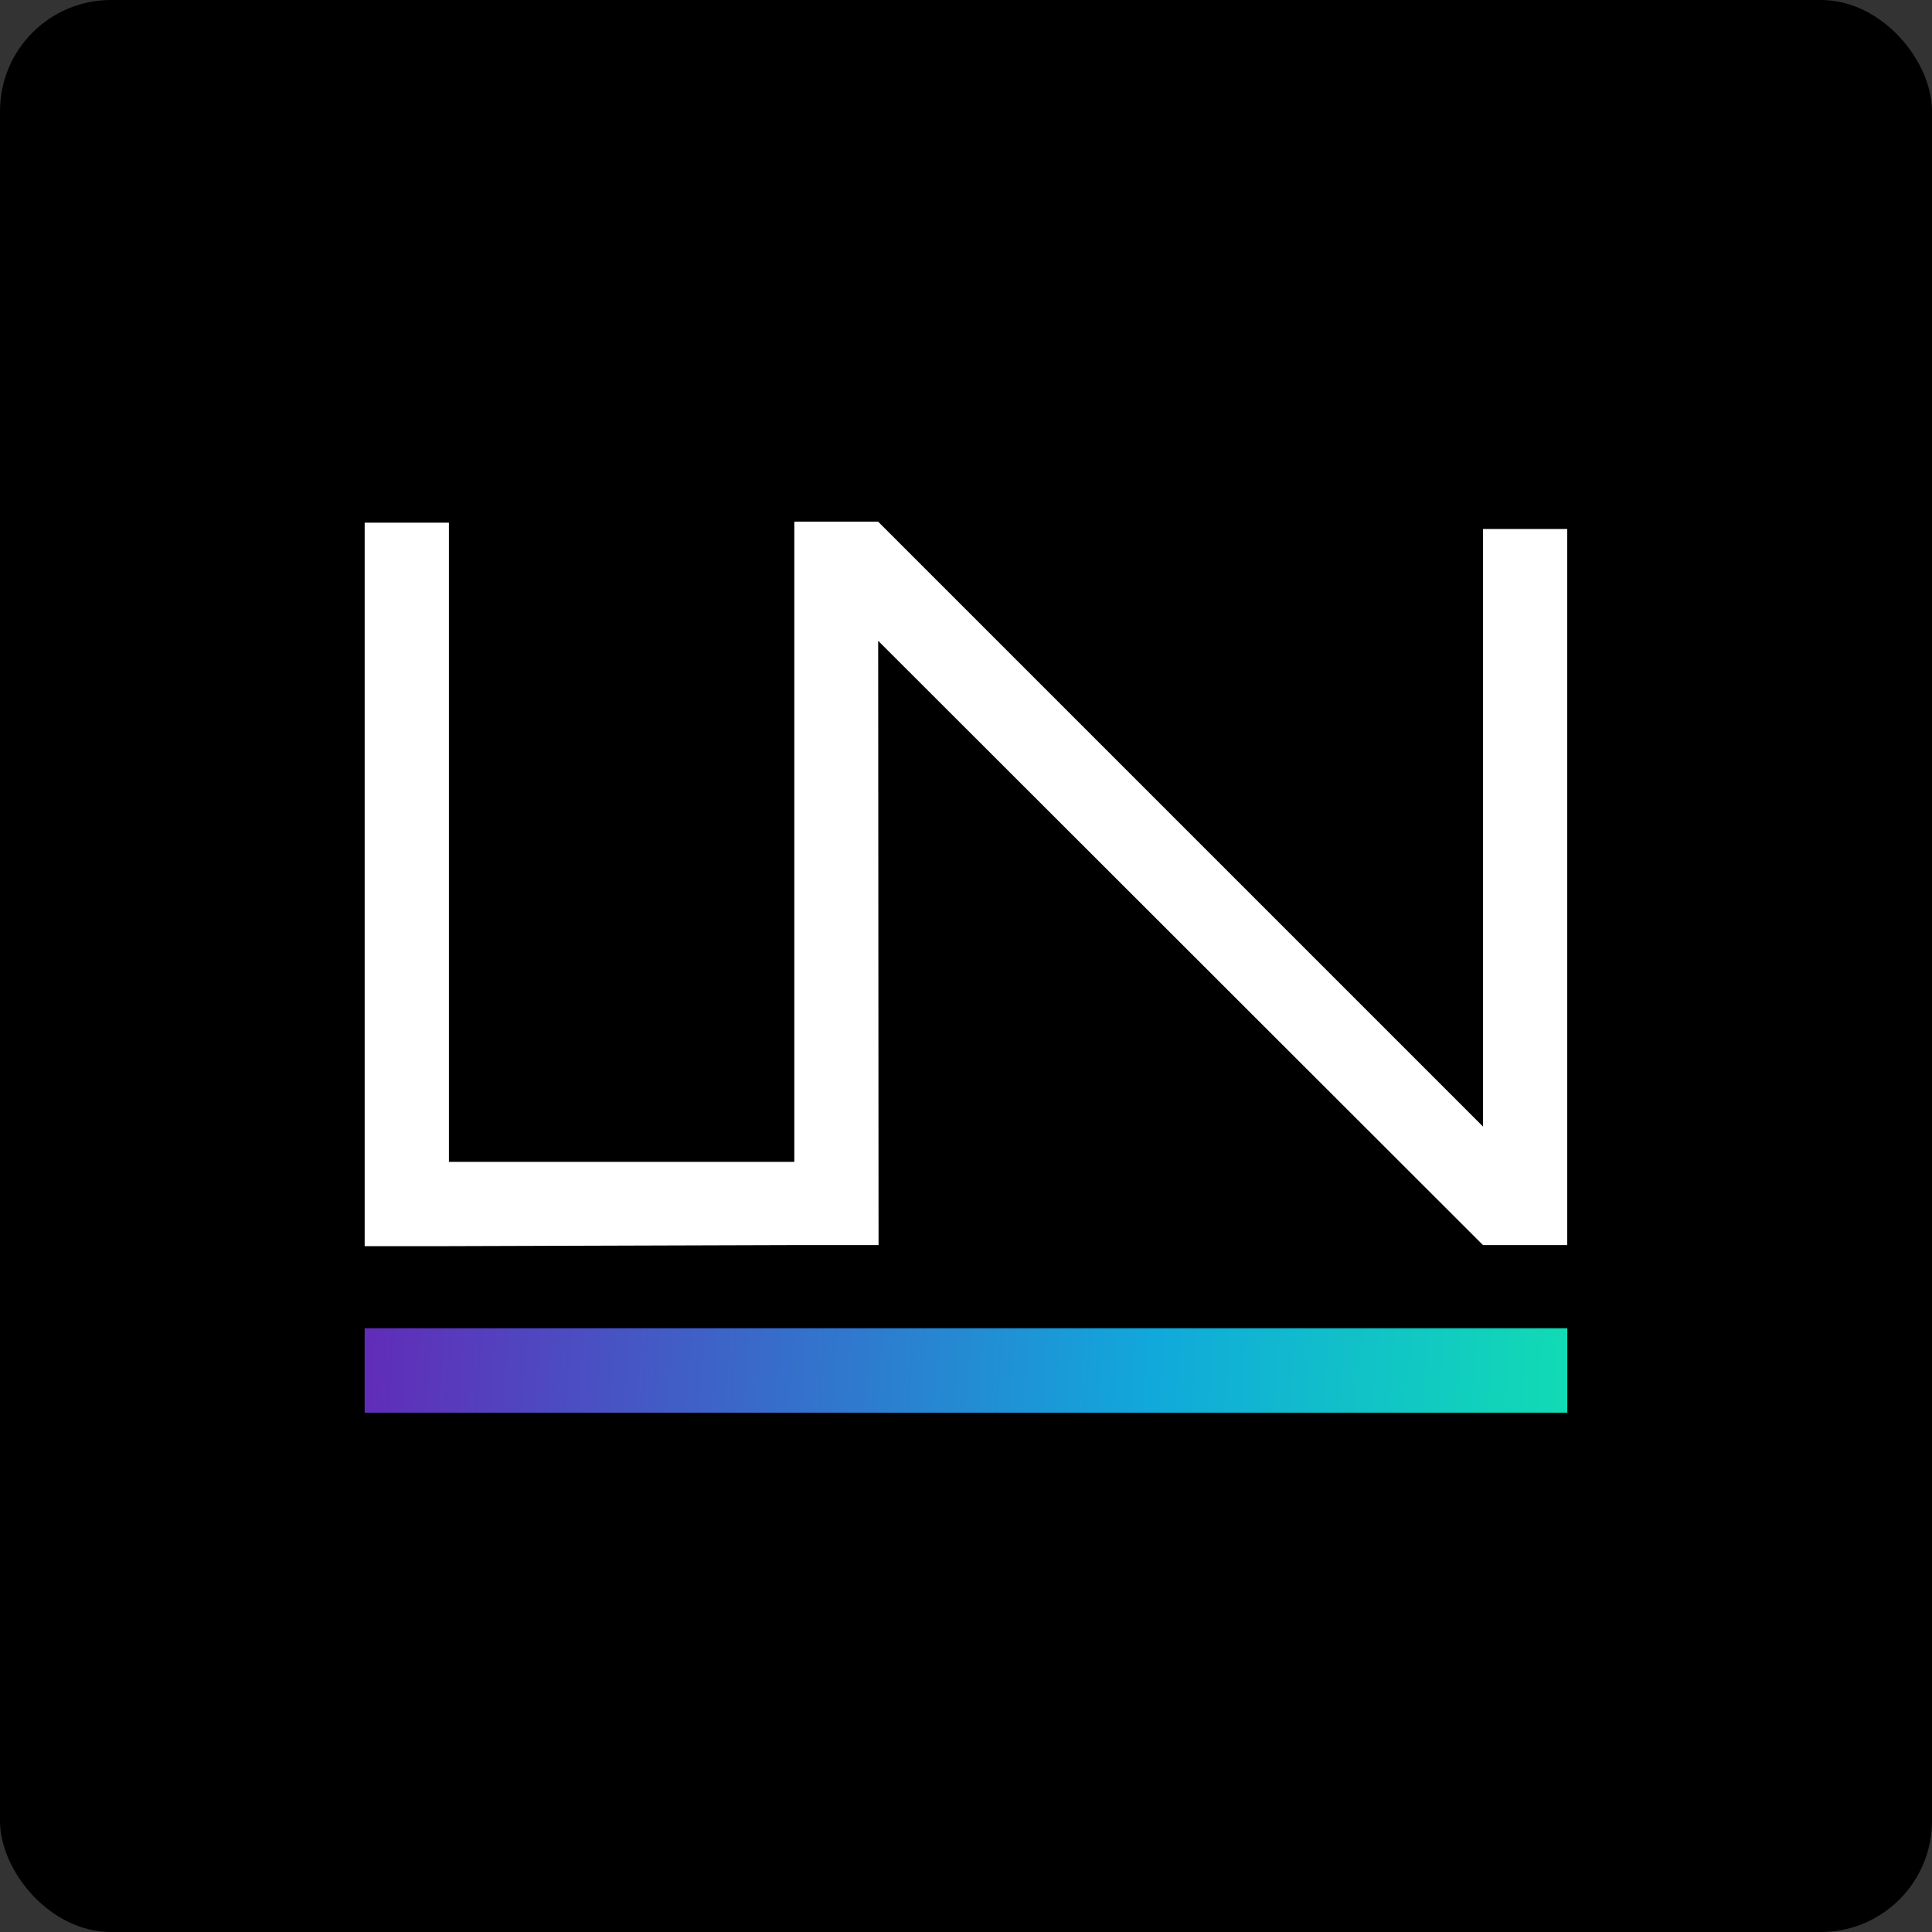 <?xml version="1.0" encoding="UTF-8"?>
<svg width="800px" height="800px" viewBox="0 0 800 800" version="1.1" xmlns="http://www.w3.org/2000/svg" xmlns:xlink="http://www.w3.org/1999/xlink">
    <rect x="0" y="0" width="800" height="800" fill="#333333" stroke="none"/>
    <!-- Generator: Sketch 53.2 (72643) - https://sketchapp.com -->
    <title>Artboard Copy 2</title>
    <desc>Created with Sketch.</desc>
    <defs>
        <linearGradient x1="0%" y1="49.753%" x2="100%" y2="50.247%" id="linearGradient-1">
            <stop stop-color="#612CB8" offset="0%"></stop>
            <stop stop-color="#11A8DB" offset="65.21%"></stop>
            <stop stop-color="#11DBB4" offset="100%"></stop>
        </linearGradient>
    </defs>
    <g id="Artboard-Copy-2" stroke="none" stroke-width="1" fill="none" fill-rule="evenodd">
        <g id="Group-2">
            <rect id="Rectangle" fill="#000000" x="0" y="0" width="800" height="800" rx="46"></rect>
            <g id="Group" transform="translate(151, 216)">
                <polygon id="Path" fill="#FFFFFF" points="177.907 265.116 177.907 0 212.603 1.23931873e-14 463.081 250.479 463.081 3.052 497.965 3.052 497.965 299.564 463.081 299.564 212.634 49.342 212.791 299.564 177.907 299.564 34.884 300 -5.68434189e-14 300 -5.68434189e-14 0.436 34.884 0.436 34.884 265.116"></polygon>
                <rect id="Rectangle" fill="url(#linearGradient-1)" x="0" y="334" width="498" height="35"></rect>
            </g>
        </g>
    </g>
</svg>